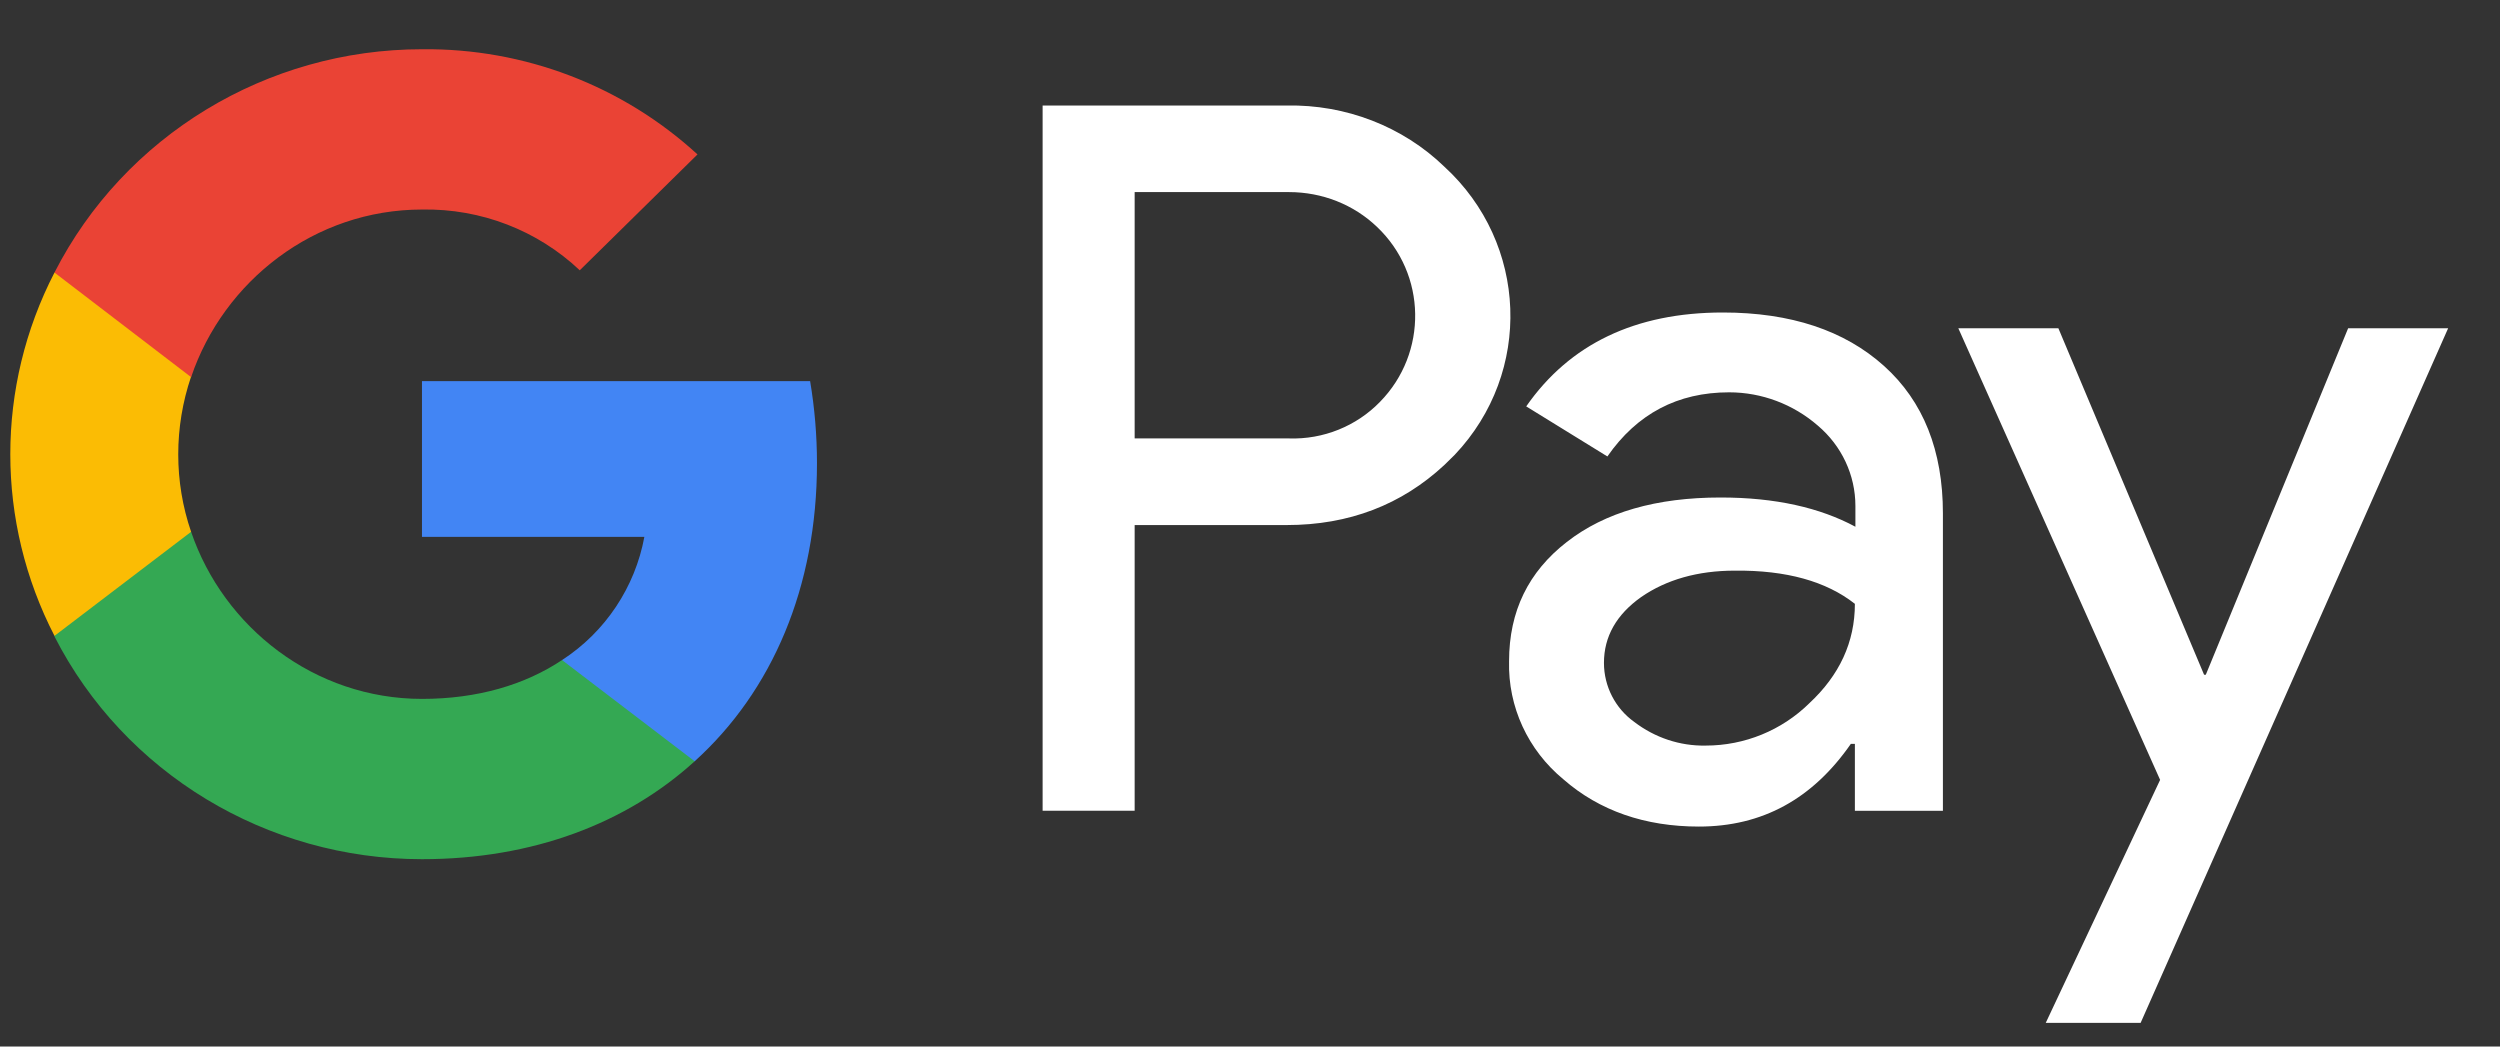 <svg width="43" height="18" viewBox="0 0 43 18" fill="none" xmlns="http://www.w3.org/2000/svg">
<rect x="0" y="0" width="43" height="18" fill="#333333" stroke="none"/>
<path fill-rule="evenodd" clip-rule="evenodd" d="M19.516 13.945V9.031H22.131C23.203 9.031 24.107 8.683 24.845 7.996L25.022 7.822C26.369 6.4 26.28 4.185 24.845 2.869C24.127 2.173 23.144 1.795 22.131 1.815H17.933V13.945H19.516ZM19.516 7.541V3.304H22.171C22.741 3.304 23.282 3.517 23.686 3.904C24.541 4.717 24.561 6.071 23.735 6.913C23.331 7.329 22.761 7.561 22.171 7.541H19.516ZM32.405 6.294C31.727 5.684 30.802 5.375 29.633 5.375C28.128 5.375 26.998 5.917 26.251 6.99L27.647 7.851C28.158 7.116 28.856 6.748 29.741 6.748C30.301 6.748 30.842 6.952 31.265 7.319C31.677 7.667 31.913 8.171 31.913 8.703V9.06C31.304 8.732 30.537 8.557 29.593 8.557C28.492 8.557 27.607 8.809 26.949 9.322C26.29 9.834 25.956 10.511 25.956 11.373C25.936 12.156 26.28 12.901 26.89 13.404C27.509 13.946 28.296 14.217 29.22 14.217C30.311 14.217 31.176 13.743 31.835 12.794H31.904V13.946H33.418V8.828C33.418 7.755 33.083 6.903 32.405 6.294ZM28.109 12.417C27.785 12.185 27.588 11.808 27.588 11.402C27.588 10.947 27.804 10.57 28.227 10.27C28.66 9.97 29.201 9.815 29.84 9.815C30.725 9.806 31.413 9.999 31.904 10.386C31.904 11.044 31.639 11.614 31.118 12.098C30.646 12.562 30.007 12.824 29.338 12.824C28.896 12.833 28.463 12.688 28.109 12.417ZM36.819 17.593L42.108 5.646H40.388L37.94 11.605H37.91L35.404 5.646H33.683L37.154 13.414L35.187 17.593H36.819Z" fill="white"/>
<path d="M14.052 7.967C14.052 7.493 14.012 7.019 13.934 6.555H7.258V9.234H11.083C10.925 10.095 10.414 10.869 9.667 11.353V13.094H11.948C13.285 11.885 14.052 10.095 14.052 7.967Z" fill="#4285F4"/>
<path d="M7.259 14.778C9.166 14.778 10.778 14.158 11.948 13.094L9.667 11.353C9.028 11.779 8.212 12.021 7.259 12.021C5.41 12.021 3.847 10.792 3.287 9.147H0.937V10.947C2.137 13.297 4.585 14.778 7.259 14.778Z" fill="#34A853"/>
<path d="M3.287 9.147C2.992 8.286 2.992 7.348 3.287 6.477V4.688H0.937C-0.076 6.651 -0.076 8.973 0.937 10.937L3.287 9.147Z" fill="#FBBC04"/>
<path d="M7.259 3.604C8.271 3.585 9.245 3.962 9.972 4.649L11.997 2.656C10.71 1.476 9.019 0.828 7.259 0.847C4.585 0.847 2.137 2.337 0.937 4.688L3.287 6.487C3.847 4.833 5.41 3.604 7.259 3.604Z" fill="#EA4335"/>
</svg>
